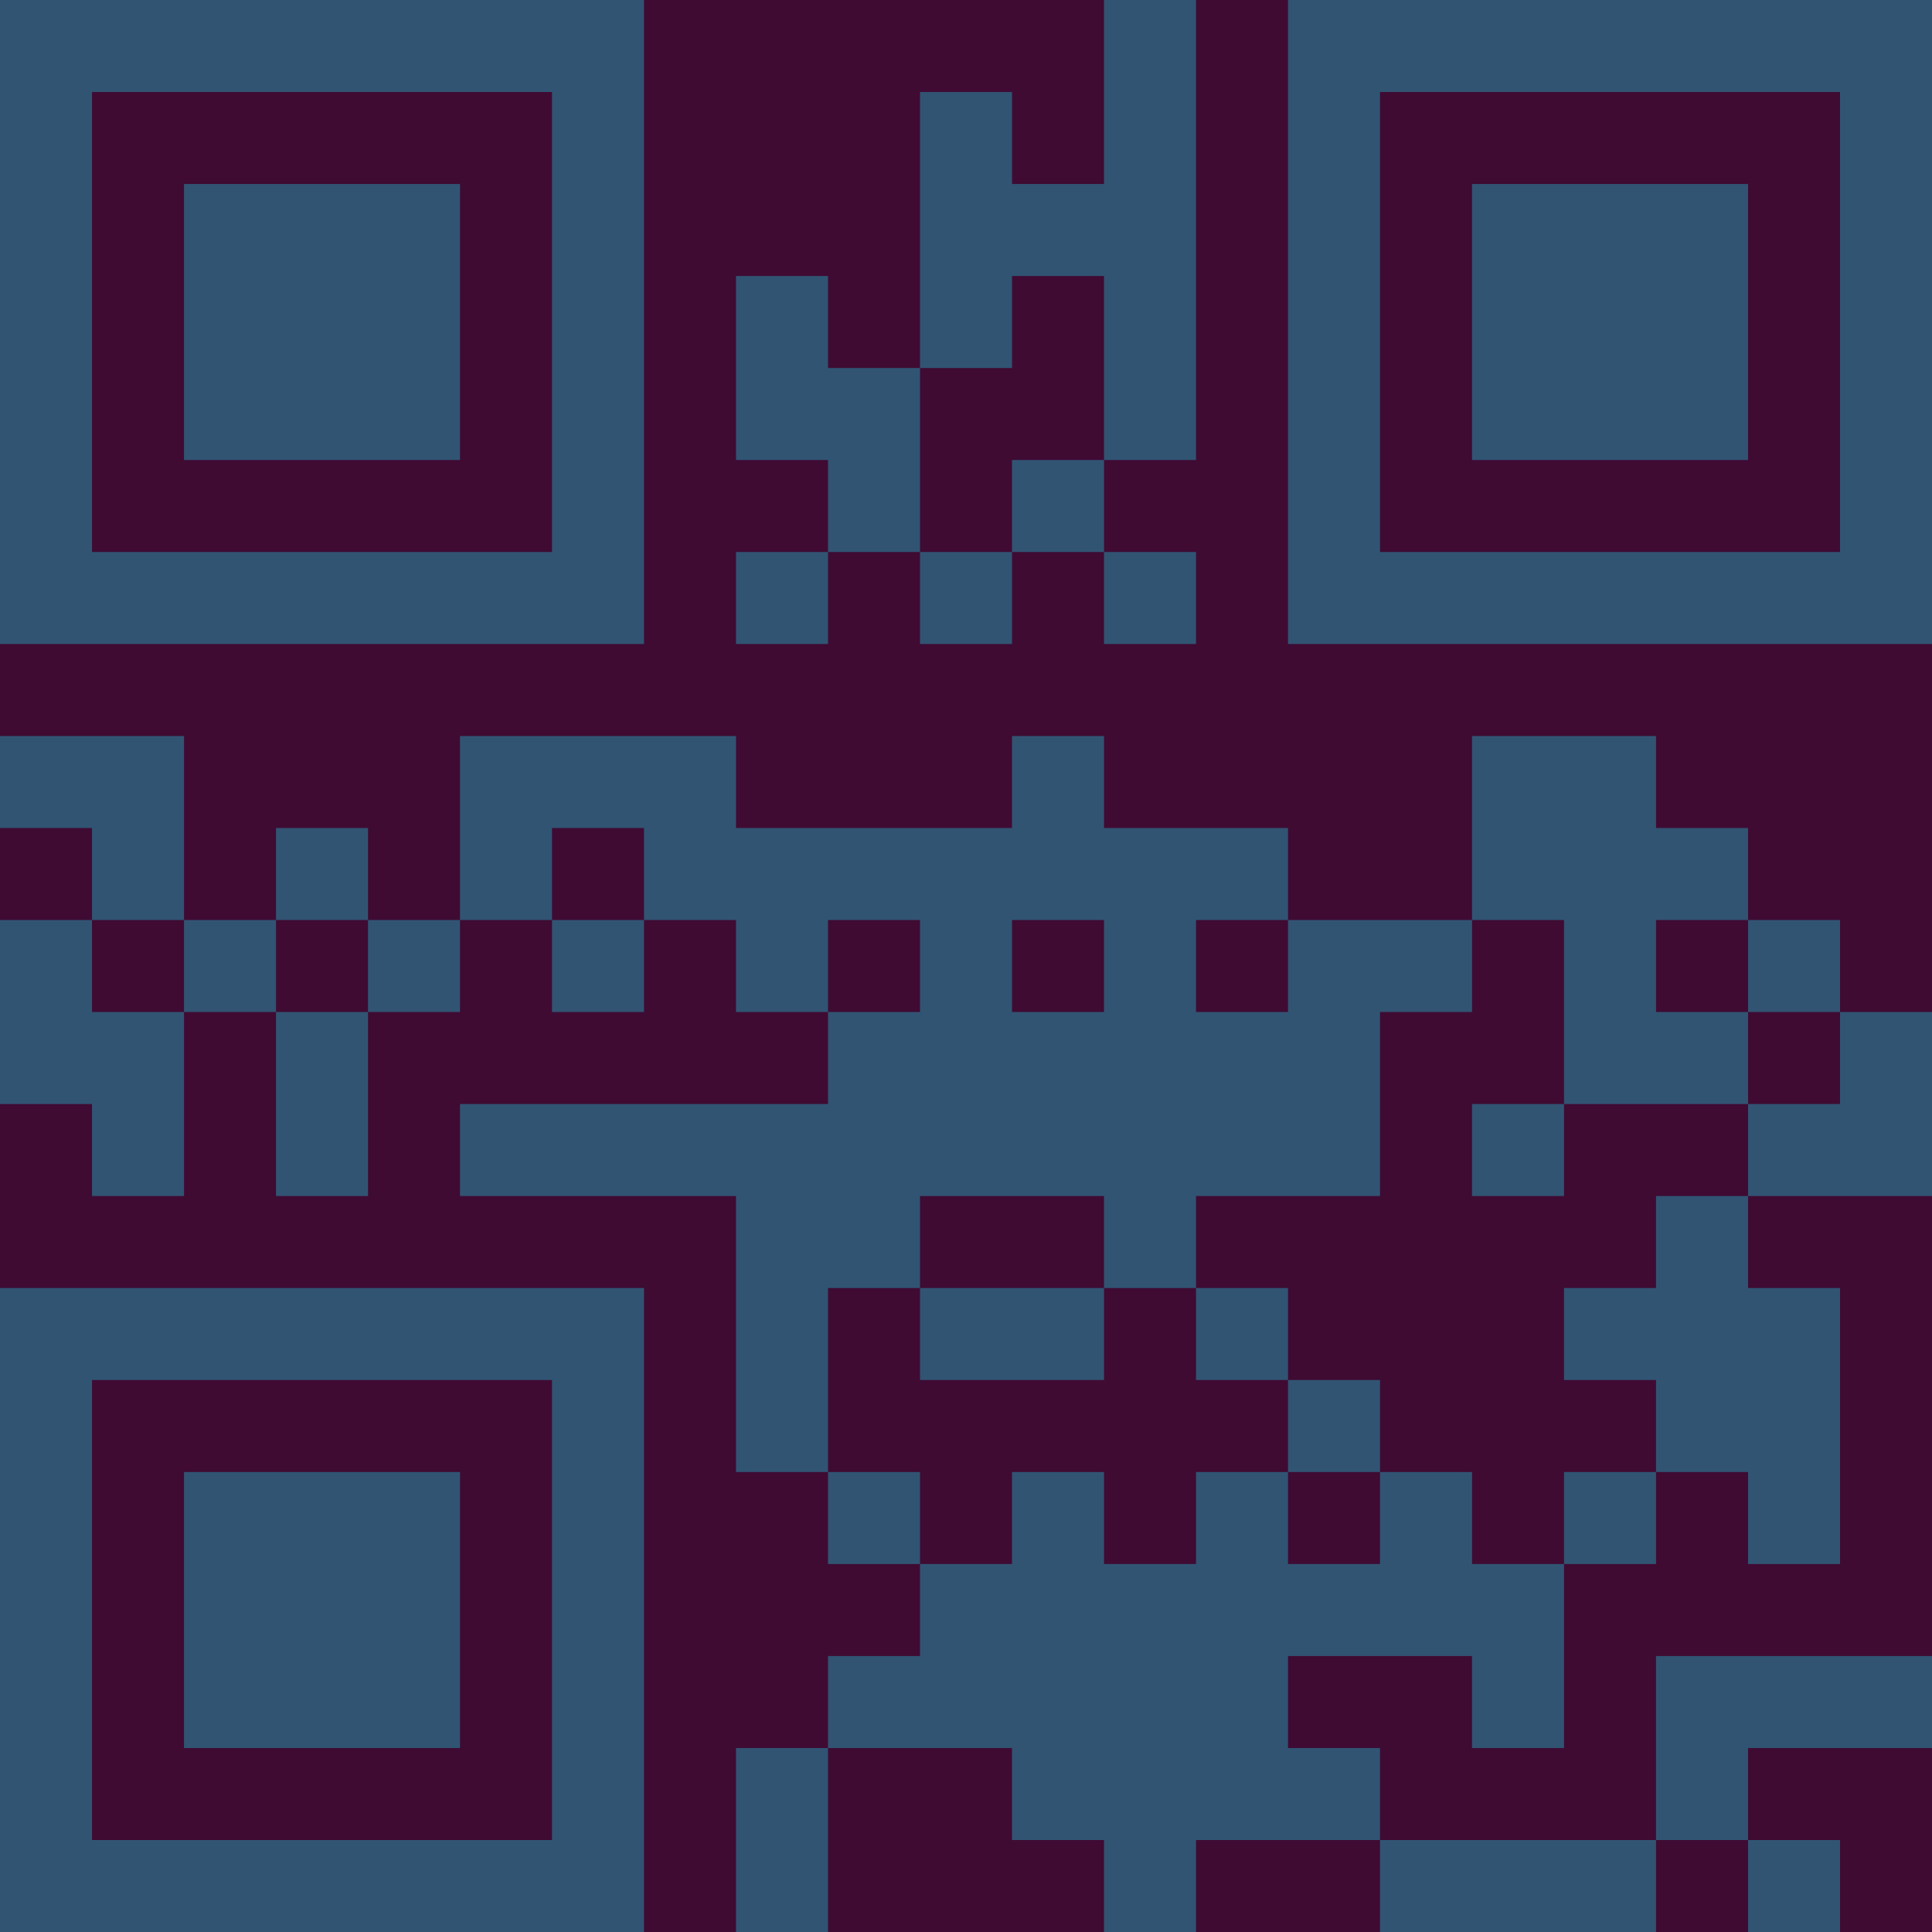 <?xml version="1.0" encoding="UTF-8"?>
<svg xmlns="http://www.w3.org/2000/svg" version="1.1" width="300" height="300" viewBox="0 0 300 300"><rect x="0" y="0" width="300" height="300" fill="#3f0b33"/><g transform="scale(14.286)"><g transform="translate(0,0)"><path fill-rule="evenodd" d="M12 0L12 2L11 2L11 1L10 1L10 4L9 4L9 3L8 3L8 5L9 5L9 6L8 6L8 7L9 7L9 6L10 6L10 7L11 7L11 6L12 6L12 7L13 7L13 6L12 6L12 5L13 5L13 0ZM11 3L11 4L10 4L10 6L11 6L11 5L12 5L12 3ZM0 8L0 9L1 9L1 10L0 10L0 12L1 12L1 13L2 13L2 11L3 11L3 13L4 13L4 11L5 11L5 10L6 10L6 11L7 11L7 10L8 10L8 11L9 11L9 12L5 12L5 13L8 13L8 16L9 16L9 17L10 17L10 18L9 18L9 19L8 19L8 21L9 21L9 19L11 19L11 20L12 20L12 21L13 21L13 20L15 20L15 21L18 21L18 20L19 20L19 21L20 21L20 20L19 20L19 19L21 19L21 18L18 18L18 20L15 20L15 19L14 19L14 18L16 18L16 19L17 19L17 17L18 17L18 16L19 16L19 17L20 17L20 14L19 14L19 13L21 13L21 11L20 11L20 10L19 10L19 9L18 9L18 8L16 8L16 10L14 10L14 9L12 9L12 8L11 8L11 9L8 9L8 8L5 8L5 10L4 10L4 9L3 9L3 10L2 10L2 8ZM6 9L6 10L7 10L7 9ZM1 10L1 11L2 11L2 10ZM3 10L3 11L4 11L4 10ZM9 10L9 11L10 11L10 10ZM11 10L11 11L12 11L12 10ZM13 10L13 11L14 11L14 10ZM16 10L16 11L15 11L15 13L13 13L13 14L12 14L12 13L10 13L10 14L9 14L9 16L10 16L10 17L11 17L11 16L12 16L12 17L13 17L13 16L14 16L14 17L15 17L15 16L16 16L16 17L17 17L17 16L18 16L18 15L17 15L17 14L18 14L18 13L19 13L19 12L20 12L20 11L19 11L19 10L18 10L18 11L19 11L19 12L17 12L17 10ZM16 12L16 13L17 13L17 12ZM10 14L10 15L12 15L12 14ZM13 14L13 15L14 15L14 16L15 16L15 15L14 15L14 14ZM0 0L0 7L7 7L7 0ZM1 1L1 6L6 6L6 1ZM2 2L2 5L5 5L5 2ZM14 0L14 7L21 7L21 0ZM15 1L15 6L20 6L20 1ZM16 2L16 5L19 5L19 2ZM0 14L0 21L7 21L7 14ZM1 15L1 20L6 20L6 15ZM2 16L2 19L5 19L5 16Z" fill="#315473"/></g></g></svg>
